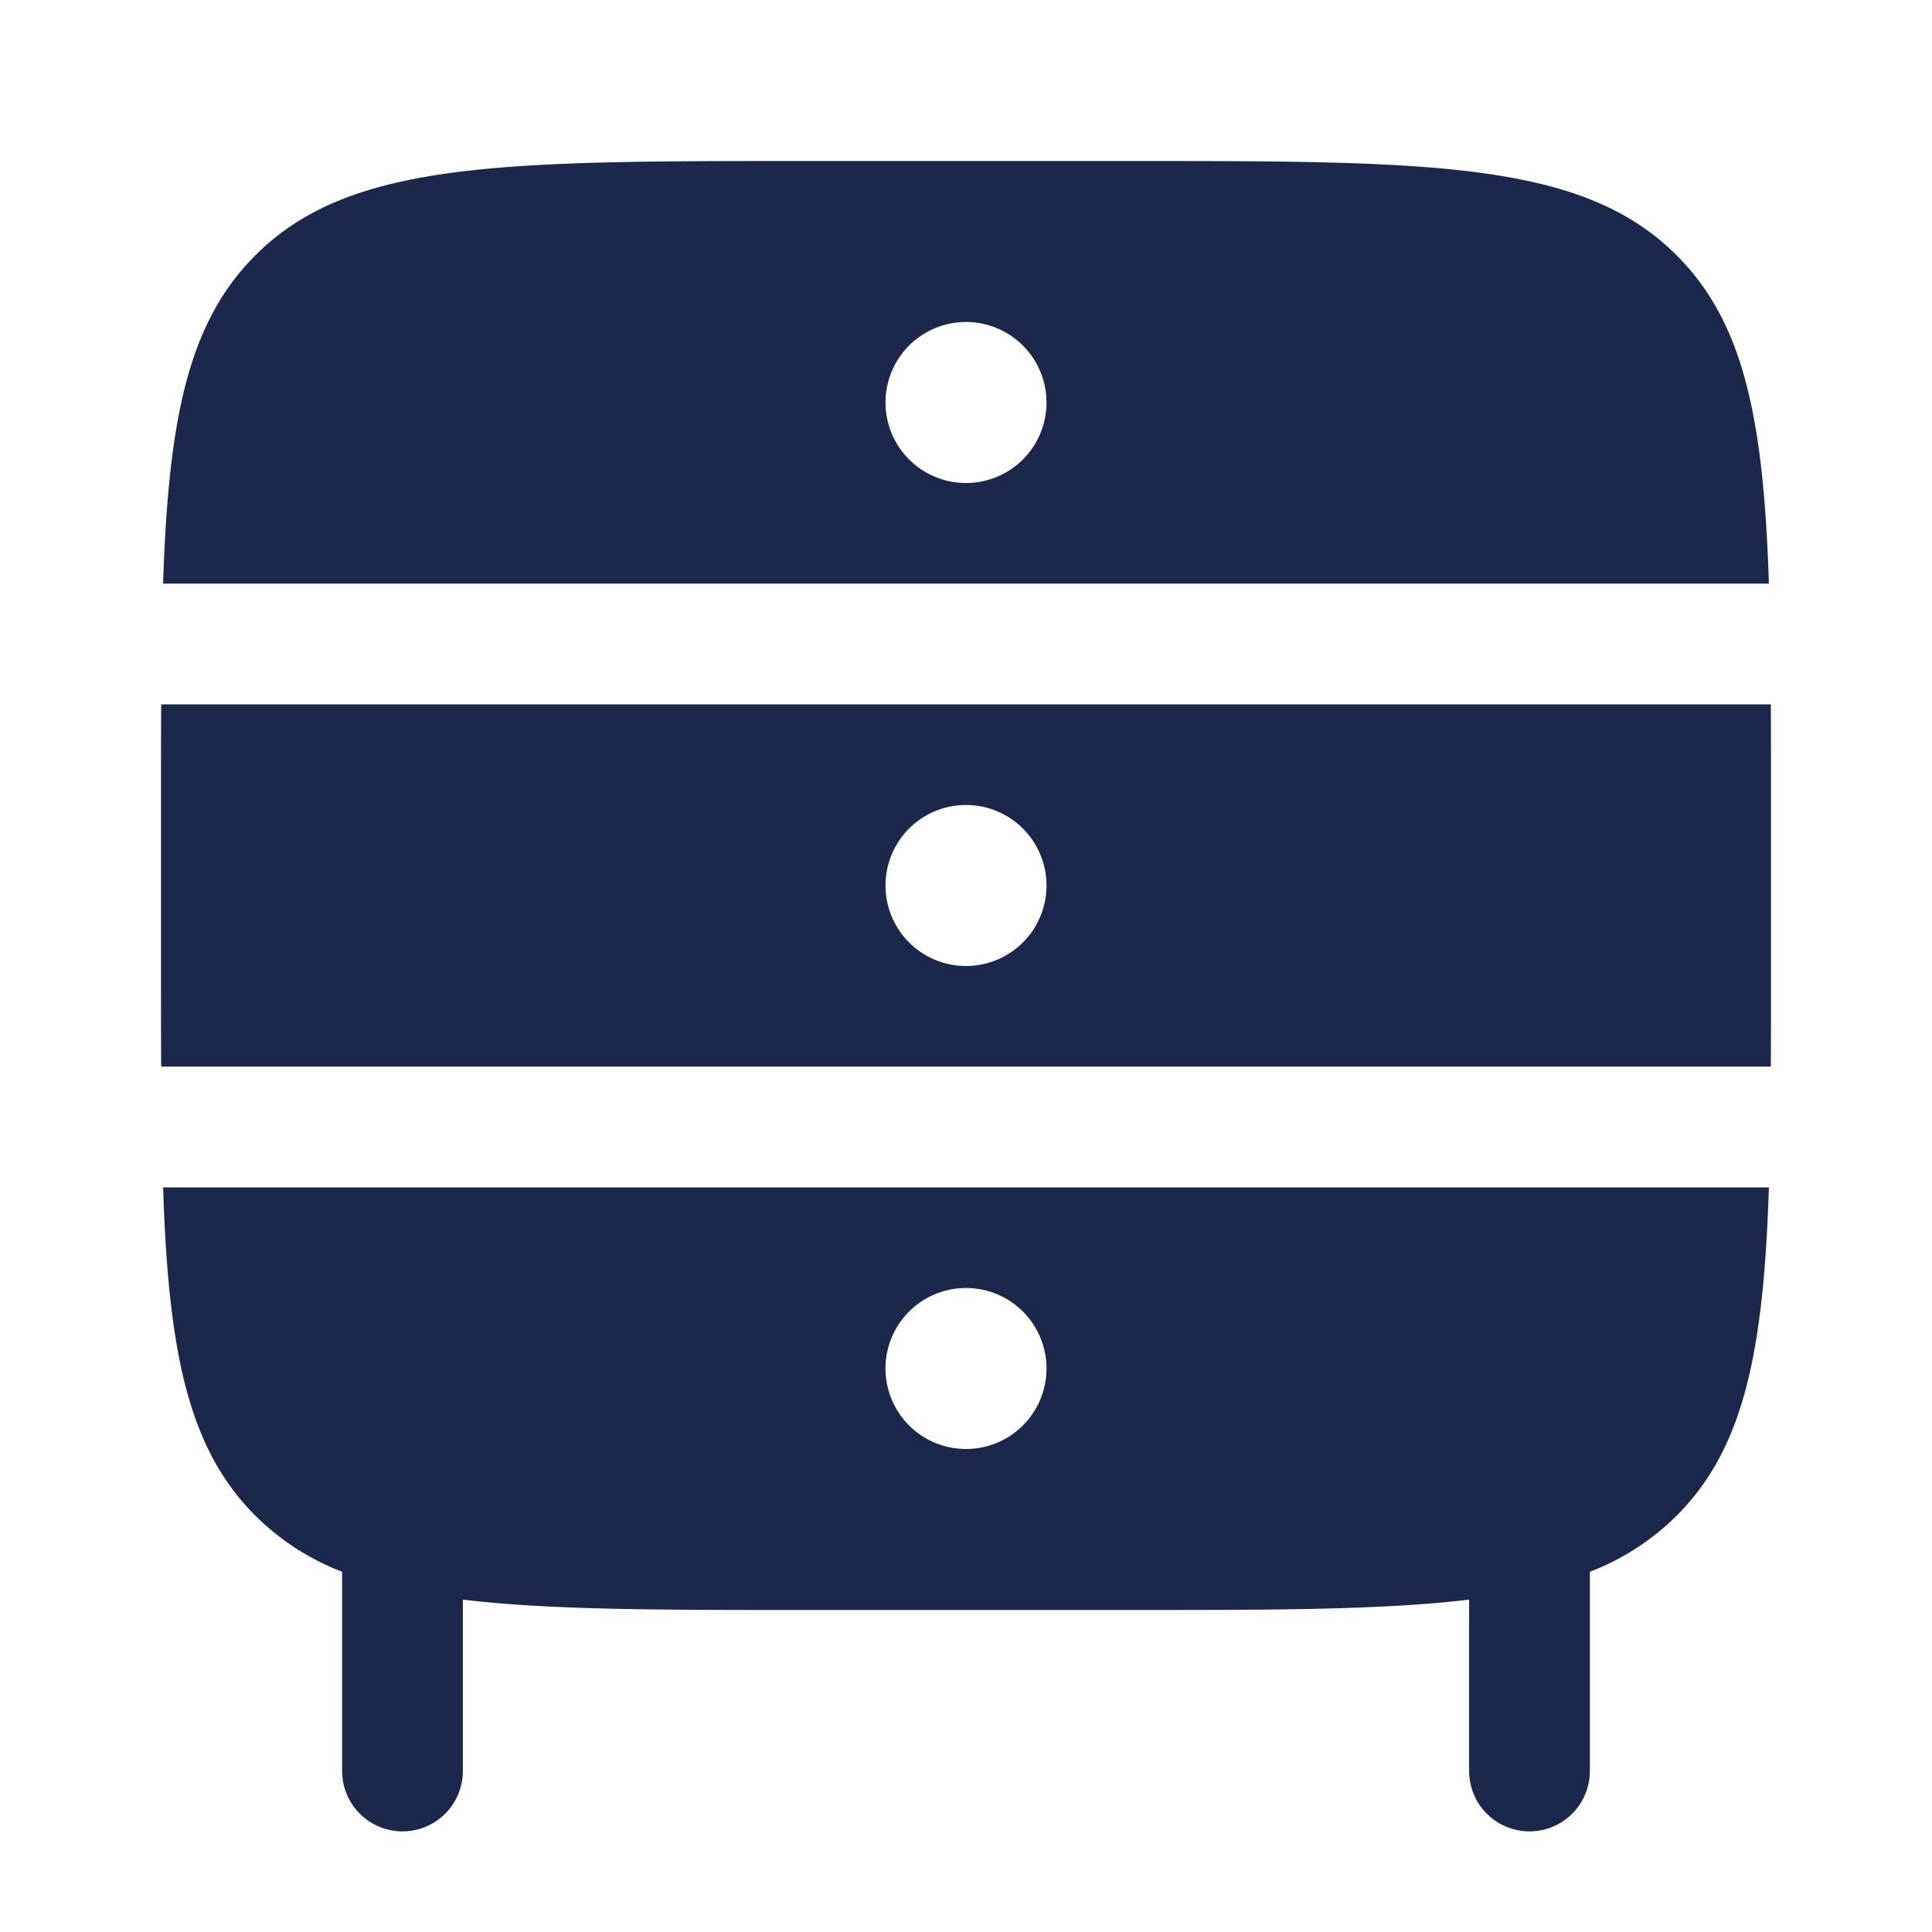 <svg xmlns="http://www.w3.org/2000/svg" width="24" height="24" fill="none">
  <path fill="#1C274C" fill-rule="evenodd" d="M21.974 7.25H2.026c.066-2.021.302-3.235 1.146-4.078C4.343 2 6.229 2 10 2h4c3.771 0 5.657 0 6.828 1.172.844.843 1.08 2.057 1.146 4.078ZM13 5a1 1 0 1 1-2 0 1 1 0 0 1 2 0ZM2 10c0-.442 0-.858.002-1.25h19.996C22 9.142 22 9.558 22 10v2c0 .442 0 .858-.002 1.25H2.002C2 12.858 2 12.442 2 12v-2Zm10 2a1 1 0 1 0 0-2 1 1 0 0 0 0 2Zm9.974 2.75H2.026c.066 2.021.302 3.235 1.146 4.078a3.1 3.1 0 0 0 1.078.697V22a.75.75 0 0 0 1.5 0v-2.129C6.82 20 8.194 20 10 20h4c1.806 0 3.18 0 4.25-.129V22a.75.75 0 0 0 1.5 0v-2.475a3.1 3.1 0 0 0 1.078-.697c.844-.843 1.08-2.057 1.146-4.078ZM13 17a1 1 0 1 1-2 0 1 1 0 0 1 2 0Z" clip-rule="evenodd"/>
</svg>
